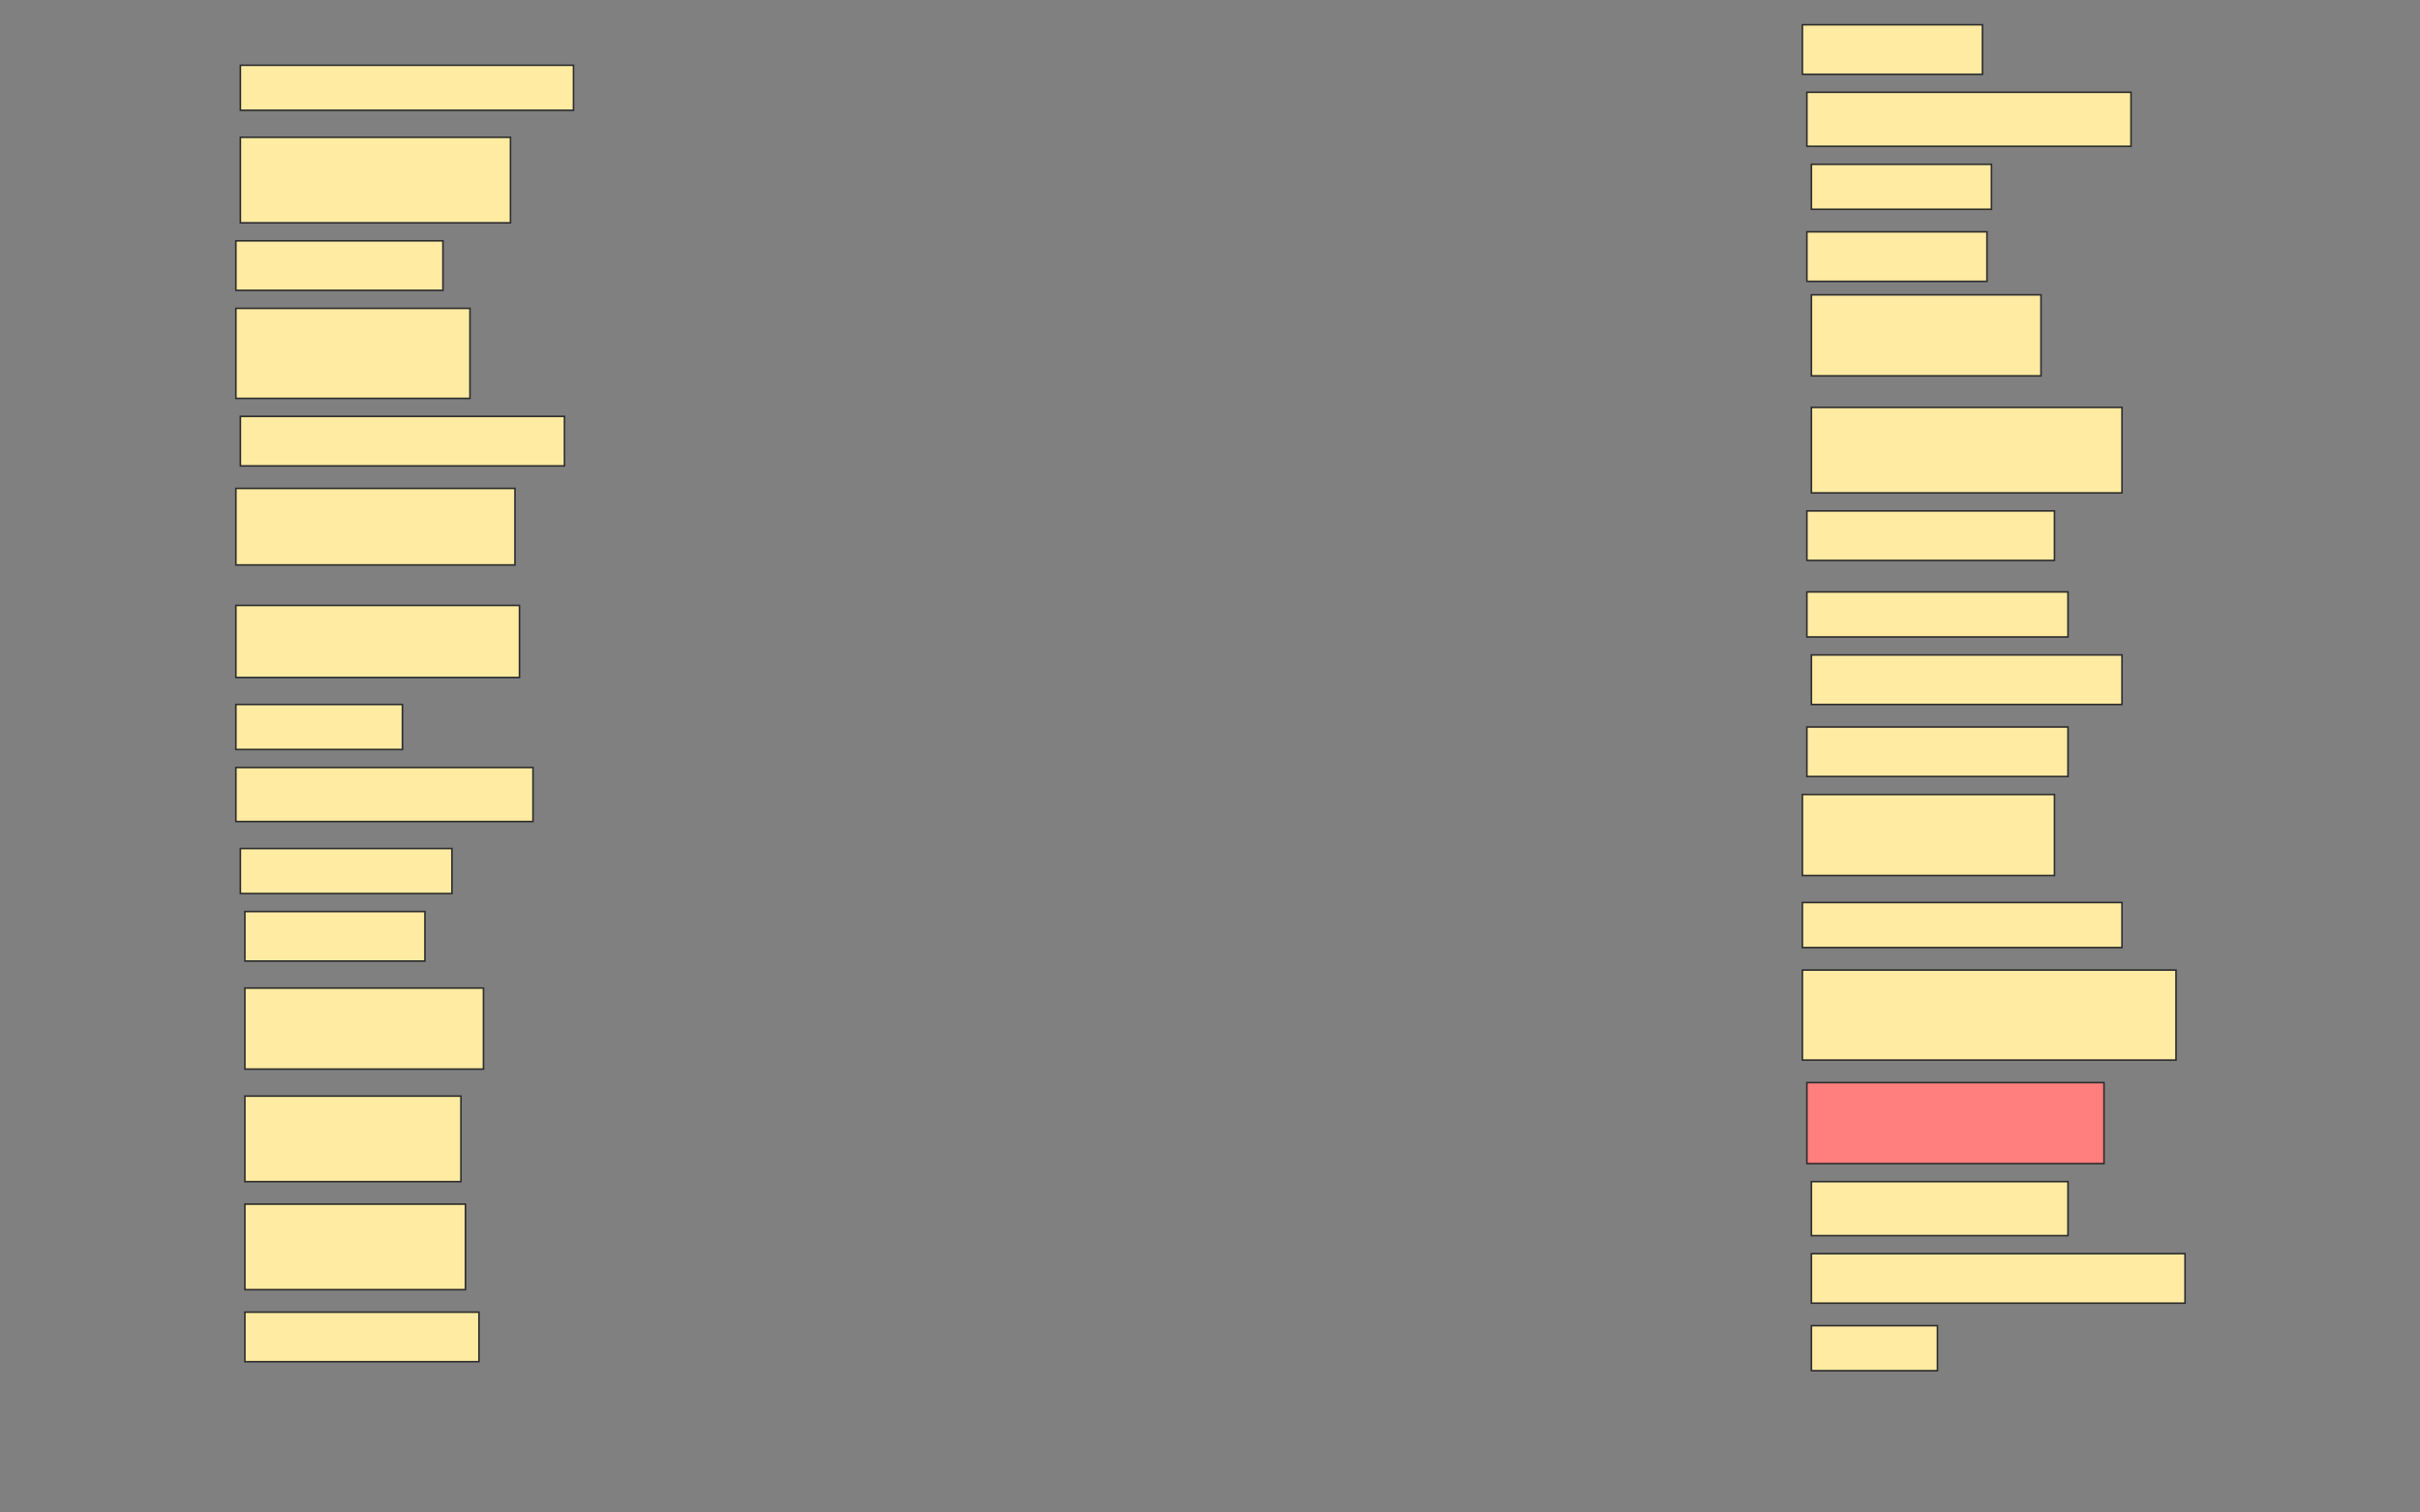 <svg height="960" width="1536" xmlns="http://www.w3.org/2000/svg">
 <rect width="100%" height="100%" fill="#808080" stroke="none"/>
 <!-- Created with Image Occlusion Enhanced -->
 <g>
  <title>Labels</title>
 </g>
 <g>
  <title>Masks</title>
  <rect fill="#FFEBA2" height="31.429" id="4a51013faa8e47a89a0134d05f74a08f-ao-1" stroke="#2D2D2D" width="114.286" x="1144" y="15.714"/>
  <rect fill="#FFEBA2" height="28.571" id="4a51013faa8e47a89a0134d05f74a08f-ao-2" stroke="#2D2D2D" width="211.429" x="152.572" y="41.429"/>
  <rect fill="#FFEBA2" height="34.286" id="4a51013faa8e47a89a0134d05f74a08f-ao-3" stroke="#2D2D2D" width="205.714" x="1146.857" y="58.571"/>
  <rect fill="#FFEBA2" height="54.286" id="4a51013faa8e47a89a0134d05f74a08f-ao-4" stroke="#2D2D2D" width="171.429" x="152.572" y="87.143"/>
  <rect fill="#FFEBA2" height="28.571" id="4a51013faa8e47a89a0134d05f74a08f-ao-5" stroke="#2D2D2D" width="114.286" x="1149.714" y="104.286"/>
  <rect fill="#FFEBA2" height="31.429" id="4a51013faa8e47a89a0134d05f74a08f-ao-6" stroke="#2D2D2D" width="131.429" x="149.714" y="152.857"/>
  <rect fill="#FFEBA2" height="31.429" id="4a51013faa8e47a89a0134d05f74a08f-ao-7" stroke="#2D2D2D" width="114.286" x="1146.857" y="147.143"/>
  <rect fill="#FFEBA2" height="57.143" id="4a51013faa8e47a89a0134d05f74a08f-ao-8" stroke="#2D2D2D" width="148.571" x="149.714" y="195.714"/>
  <rect fill="#FFEBA2" height="51.429" id="4a51013faa8e47a89a0134d05f74a08f-ao-9" stroke="#2D2D2D" width="145.714" x="1149.714" y="187.143"/>
  <rect fill="#FFEBA2" height="31.429" id="4a51013faa8e47a89a0134d05f74a08f-ao-10" stroke="#2D2D2D" width="205.714" x="152.572" y="264.286"/>
  <rect fill="#FFEBA2" height="54.286" id="4a51013faa8e47a89a0134d05f74a08f-ao-11" stroke="#2D2D2D" width="197.143" x="1149.714" y="258.571"/>
  <rect fill="#FFEBA2" height="48.571" id="4a51013faa8e47a89a0134d05f74a08f-ao-12" stroke="#2D2D2D" width="177.143" x="149.714" y="310"/>
  <rect fill="#FFEBA2" height="31.429" id="4a51013faa8e47a89a0134d05f74a08f-ao-13" stroke="#2D2D2D" width="157.143" x="1146.857" y="324.286"/>
  <rect fill="#FFEBA2" height="28.571" id="4a51013faa8e47a89a0134d05f74a08f-ao-14" stroke="#2D2D2D" width="165.714" x="1146.857" y="375.714"/>
  <rect fill="#FFEBA2" height="45.714" id="4a51013faa8e47a89a0134d05f74a08f-ao-15" stroke="#2D2D2D" width="180" x="149.714" y="384.286"/>
  <rect fill="#FFEBA2" height="31.429" id="4a51013faa8e47a89a0134d05f74a08f-ao-16" stroke="#2D2D2D" width="197.143" x="1149.714" y="415.714"/>
  <rect fill="#FFEBA2" height="28.571" id="4a51013faa8e47a89a0134d05f74a08f-ao-17" stroke="#2D2D2D" width="105.714" x="149.714" y="447.143"/>
  <rect fill="#FFEBA2" height="31.429" id="4a51013faa8e47a89a0134d05f74a08f-ao-18" stroke="#2D2D2D" width="165.714" x="1146.857" y="461.429"/>
  <rect fill="#FFEBA2" height="34.286" id="4a51013faa8e47a89a0134d05f74a08f-ao-19" stroke="#2D2D2D" width="188.571" x="149.714" y="487.143"/>
  <rect fill="#FFEBA2" height="51.429" id="4a51013faa8e47a89a0134d05f74a08f-ao-20" stroke="#2D2D2D" width="160" x="1144" y="504.286"/>
  <rect fill="#FFEBA2" height="28.571" id="4a51013faa8e47a89a0134d05f74a08f-ao-21" stroke="#2D2D2D" width="134.286" x="152.571" y="538.571"/>
  <rect fill="#FFEBA2" height="28.571" id="4a51013faa8e47a89a0134d05f74a08f-ao-22" stroke="#2D2D2D" width="202.857" x="1144" y="572.857"/>
  <rect fill="#FFEBA2" height="31.429" id="4a51013faa8e47a89a0134d05f74a08f-ao-23" stroke="#2D2D2D" width="114.286" x="155.429" y="578.571"/>
  <rect fill="#FFEBA2" height="57.143" id="4a51013faa8e47a89a0134d05f74a08f-ao-24" stroke="#2D2D2D" width="237.143" x="1144" y="615.714"/>
  <rect fill="#FFEBA2" height="51.429" id="4a51013faa8e47a89a0134d05f74a08f-ao-25" stroke="#2D2D2D" width="151.429" x="155.429" y="627.143"/>
  <rect class="qshape" fill="#FF7E7E" height="51.429" id="4a51013faa8e47a89a0134d05f74a08f-ao-26" stroke="#2D2D2D" width="188.571" x="1146.857" y="687.143"/>
  <rect fill="#FFEBA2" height="54.286" id="4a51013faa8e47a89a0134d05f74a08f-ao-27" stroke="#2D2D2D" width="137.143" x="155.429" y="695.714"/>
  <rect fill="#FFEBA2" height="34.286" id="4a51013faa8e47a89a0134d05f74a08f-ao-28" stroke="#2D2D2D" width="162.857" x="1149.714" y="750"/>
  <rect fill="#FFEBA2" height="54.286" id="4a51013faa8e47a89a0134d05f74a08f-ao-29" stroke="#2D2D2D" stroke-dasharray="null" stroke-linecap="null" stroke-linejoin="null" width="140" x="155.429" y="764.286"/>
  <rect fill="#FFEBA2" height="31.429" id="4a51013faa8e47a89a0134d05f74a08f-ao-30" stroke="#2D2D2D" stroke-dasharray="null" stroke-linecap="null" stroke-linejoin="null" width="237.143" x="1149.714" y="795.714"/>
  <rect fill="#FFEBA2" height="31.429" id="4a51013faa8e47a89a0134d05f74a08f-ao-31" stroke="#2D2D2D" stroke-dasharray="null" stroke-linecap="null" stroke-linejoin="null" width="148.571" x="155.429" y="832.857"/>
  <rect fill="#FFEBA2" height="28.571" id="4a51013faa8e47a89a0134d05f74a08f-ao-32" stroke="#2D2D2D" stroke-dasharray="null" stroke-linecap="null" stroke-linejoin="null" width="80" x="1149.714" y="841.429"/>
 </g>
</svg>
